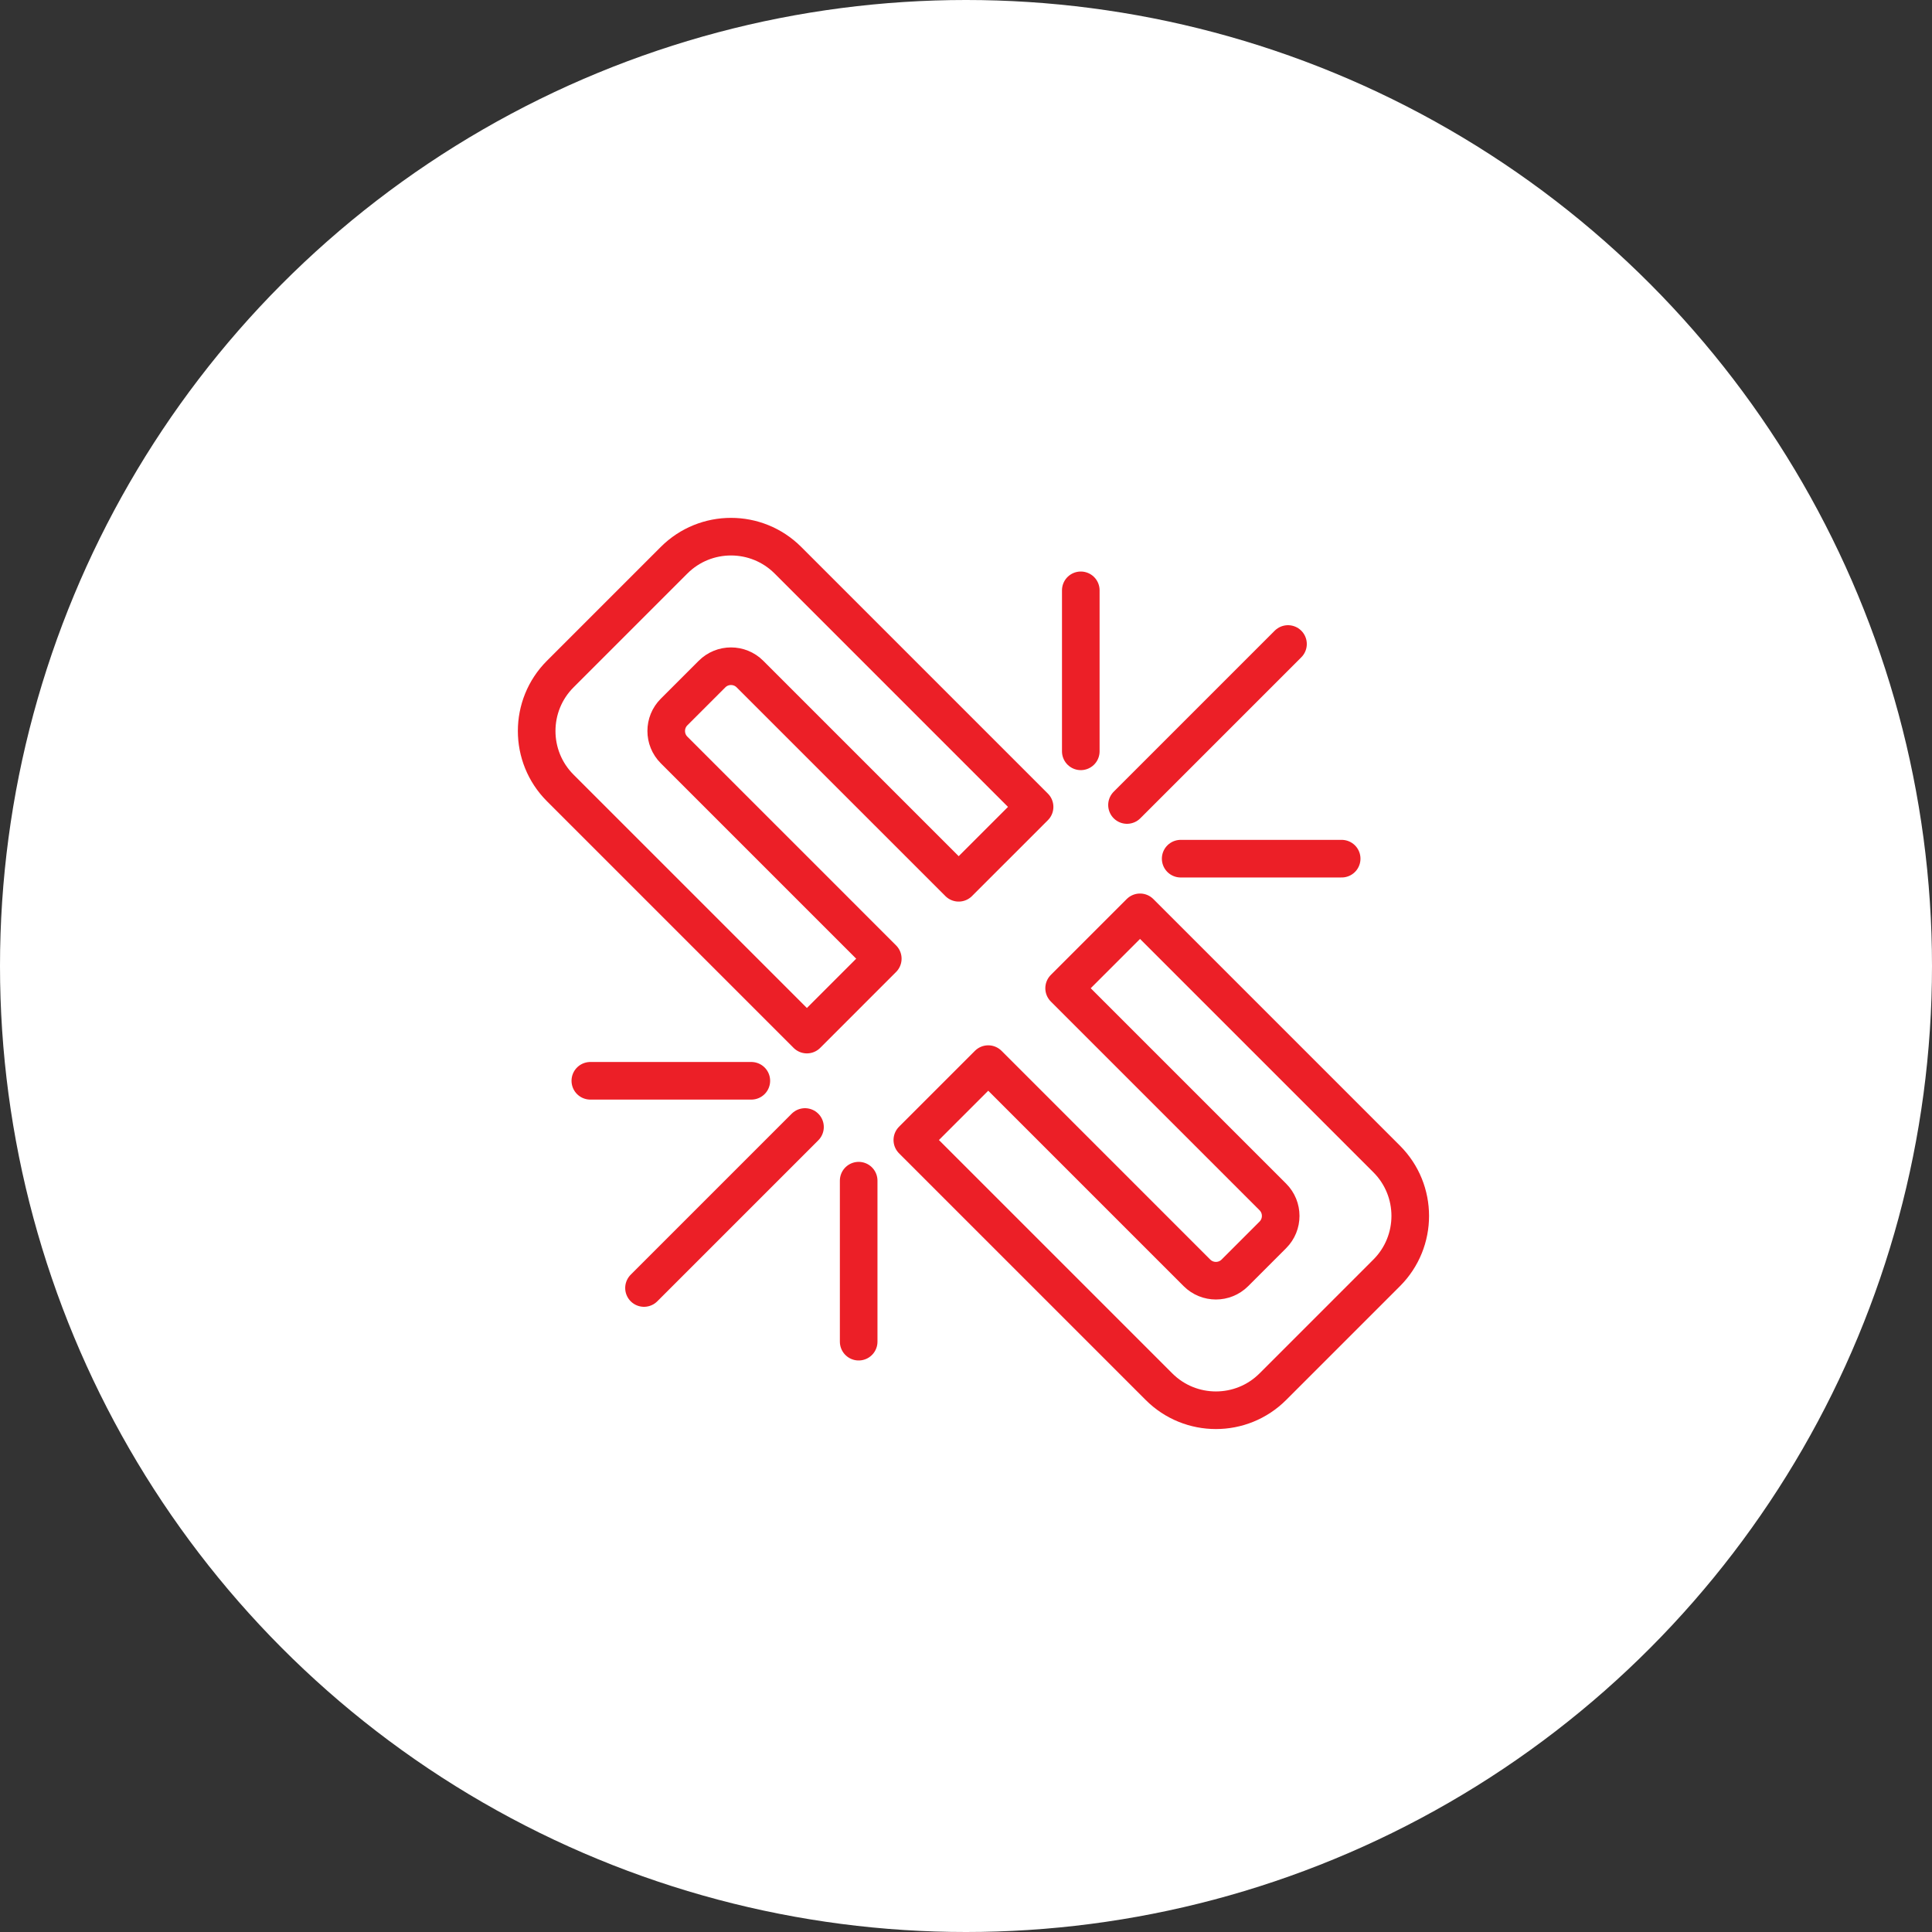 <?xml version="1.0" encoding="UTF-8" standalone="no"?><!DOCTYPE svg PUBLIC "-//W3C//DTD SVG 1.1//EN" "http://www.w3.org/Graphics/SVG/1.1/DTD/svg11.dtd"><svg width="100%" height="100%" viewBox="0 0 150 150" version="1.1" xmlns="http://www.w3.org/2000/svg" xmlns:xlink="http://www.w3.org/1999/xlink" xml:space="preserve" xmlns:serif="http://www.serif.com/" style="fill-rule:evenodd;clip-rule:evenodd;stroke-linecap:round;stroke-linejoin:round;stroke-miterlimit:1.5;"><rect x="0" y="0" width="150" height="150" fill="#333333" stroke="none"/><rect id="broken-chain" x="0" y="0" width="150" height="150" style="fill:none;"/><g id="bg-white"><circle cx="75" cy="75" r="75" style="fill:#fff;"/></g><path d="M80.325,62.647l-19.151,-19.151c-2.439,-2.439 -6.4,-2.439 -8.839,0l-8.839,8.839c-2.439,2.439 -2.439,6.4 0,8.839l19.151,19.151l5.892,-5.893l-16.204,-16.205c-0.813,-0.813 -0.813,-2.133 0,-2.946l2.946,-2.946c0.813,-0.813 2.133,-0.813 2.946,0l16.205,16.204l5.893,-5.892" style="fill:none;stroke:#ec1f27;stroke-width:2.92px;"/><path d="M70.833,88.511l19.151,19.151c2.439,2.439 6.4,2.439 8.839,0l8.839,-8.839c2.439,-2.439 2.439,-6.4 0,-8.839l-19.151,-19.151l-5.893,5.893l16.205,16.204c0.813,0.813 0.813,2.134 0,2.947l-2.946,2.946c-0.813,0.813 -2.134,0.813 -2.947,0l-16.204,-16.205l-5.893,5.893" style="fill:none;stroke:#ec1f27;stroke-width:2.92px;"/><path d="M87.5,62.5l12.5,-12.5" style="fill:none;stroke:#ec1f27;stroke-width:2.92px;"/><path d="M50,100l12.5,-12.5" style="fill:none;stroke:#ec1f27;stroke-width:2.92px;"/><path d="M83.912,58.333l0,-12.5" style="fill:none;stroke:#ec1f27;stroke-width:2.92px;"/><path d="M66.667,104.167l0,-12.5" style="fill:none;stroke:#ec1f27;stroke-width:2.92px;"/><path d="M91.667,66.667l12.5,0" style="fill:none;stroke:#ec1f27;stroke-width:2.92px;"/><path d="M45.833,83.912l12.5,0" style="fill:none;stroke:#ec1f27;stroke-width:2.92px;"/></svg>